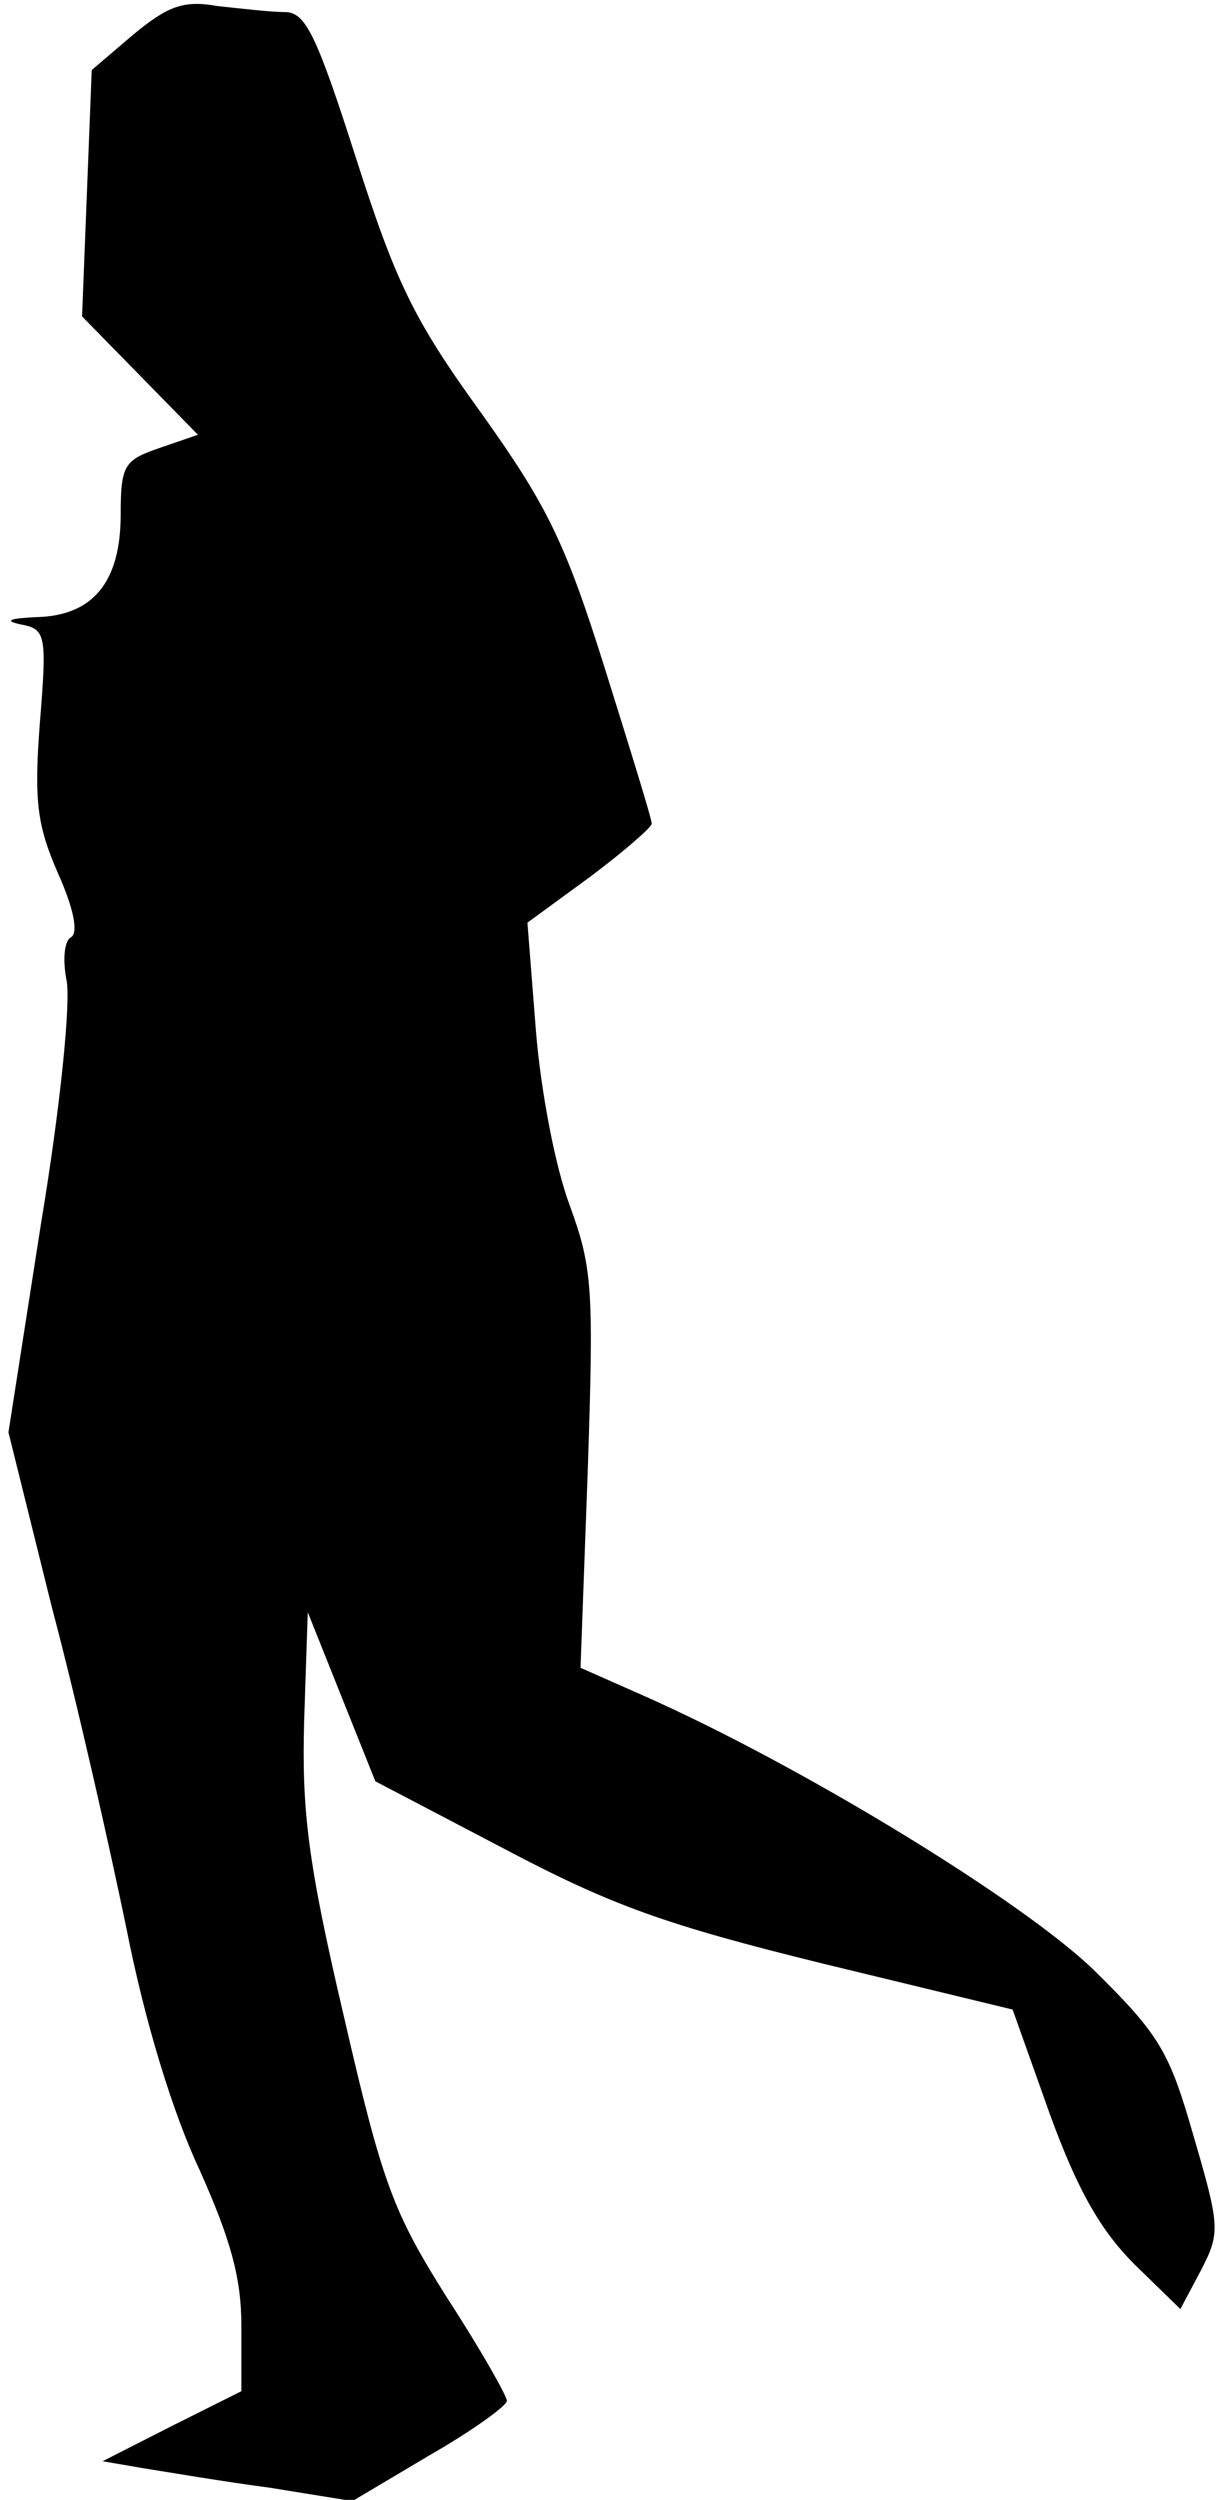 <?xml version="1.0" standalone="no"?>
<!DOCTYPE svg PUBLIC "-//W3C//DTD SVG 20010904//EN"
 "http://www.w3.org/TR/2001/REC-SVG-20010904/DTD/svg10.dtd">
<svg version="1.0" xmlns="http://www.w3.org/2000/svg"
 width="101pt" height="207pt" viewBox="0 0 101 207"
 preserveAspectRatio="xMidYMid meet">
<g transform="translate(0,207) scale(0.1,-0.1)"
fill="#000000" stroke="none">
<path fill="#000000" stroke="none" d="M110 2041 l-34 -29 -4 -102 -4 -102 48
-49 48 -49 -32 -11 c-29 -10 -32 -14 -32 -55 0 -56 -23 -84 -70 -85 -22 -1
-27 -3 -13 -6 21 -4 22 -8 16 -82 -5 -65 -2 -85 15 -124 13 -29 17 -49 11 -53
-6 -3 -7 -19 -4 -35 4 -17 -5 -106 -21 -202 l-27 -173 36 -145 c21 -79 48
-199 62 -267 15 -76 38 -151 60 -198 26 -58 35 -90 35 -130 l0 -54 -58 -29
-57 -29 35 -6 c19 -3 66 -11 104 -16 l68 -11 64 38 c35 20 64 41 64 45 0 4
-22 43 -50 86 -44 70 -53 93 -85 232 -30 128 -35 170 -33 245 l3 90 28 -70 28
-70 107 -56 c89 -47 134 -63 264 -95 l157 -38 31 -87 c23 -63 42 -96 70 -124
l38 -37 17 32 c16 31 16 36 -6 111 -20 70 -28 84 -83 138 -59 57 -242 169
-373 227 l-52 23 6 164 c5 150 4 167 -15 219 -12 32 -24 95 -28 145 l-7 89 52
38 c28 21 51 41 51 44 0 4 -18 62 -39 129 -33 105 -48 135 -103 212 -55 76
-70 107 -103 210 -33 103 -42 121 -59 121 -12 0 -37 3 -56 5 -28 5 -41 0 -70
-24z"/>
</g>
</svg>
